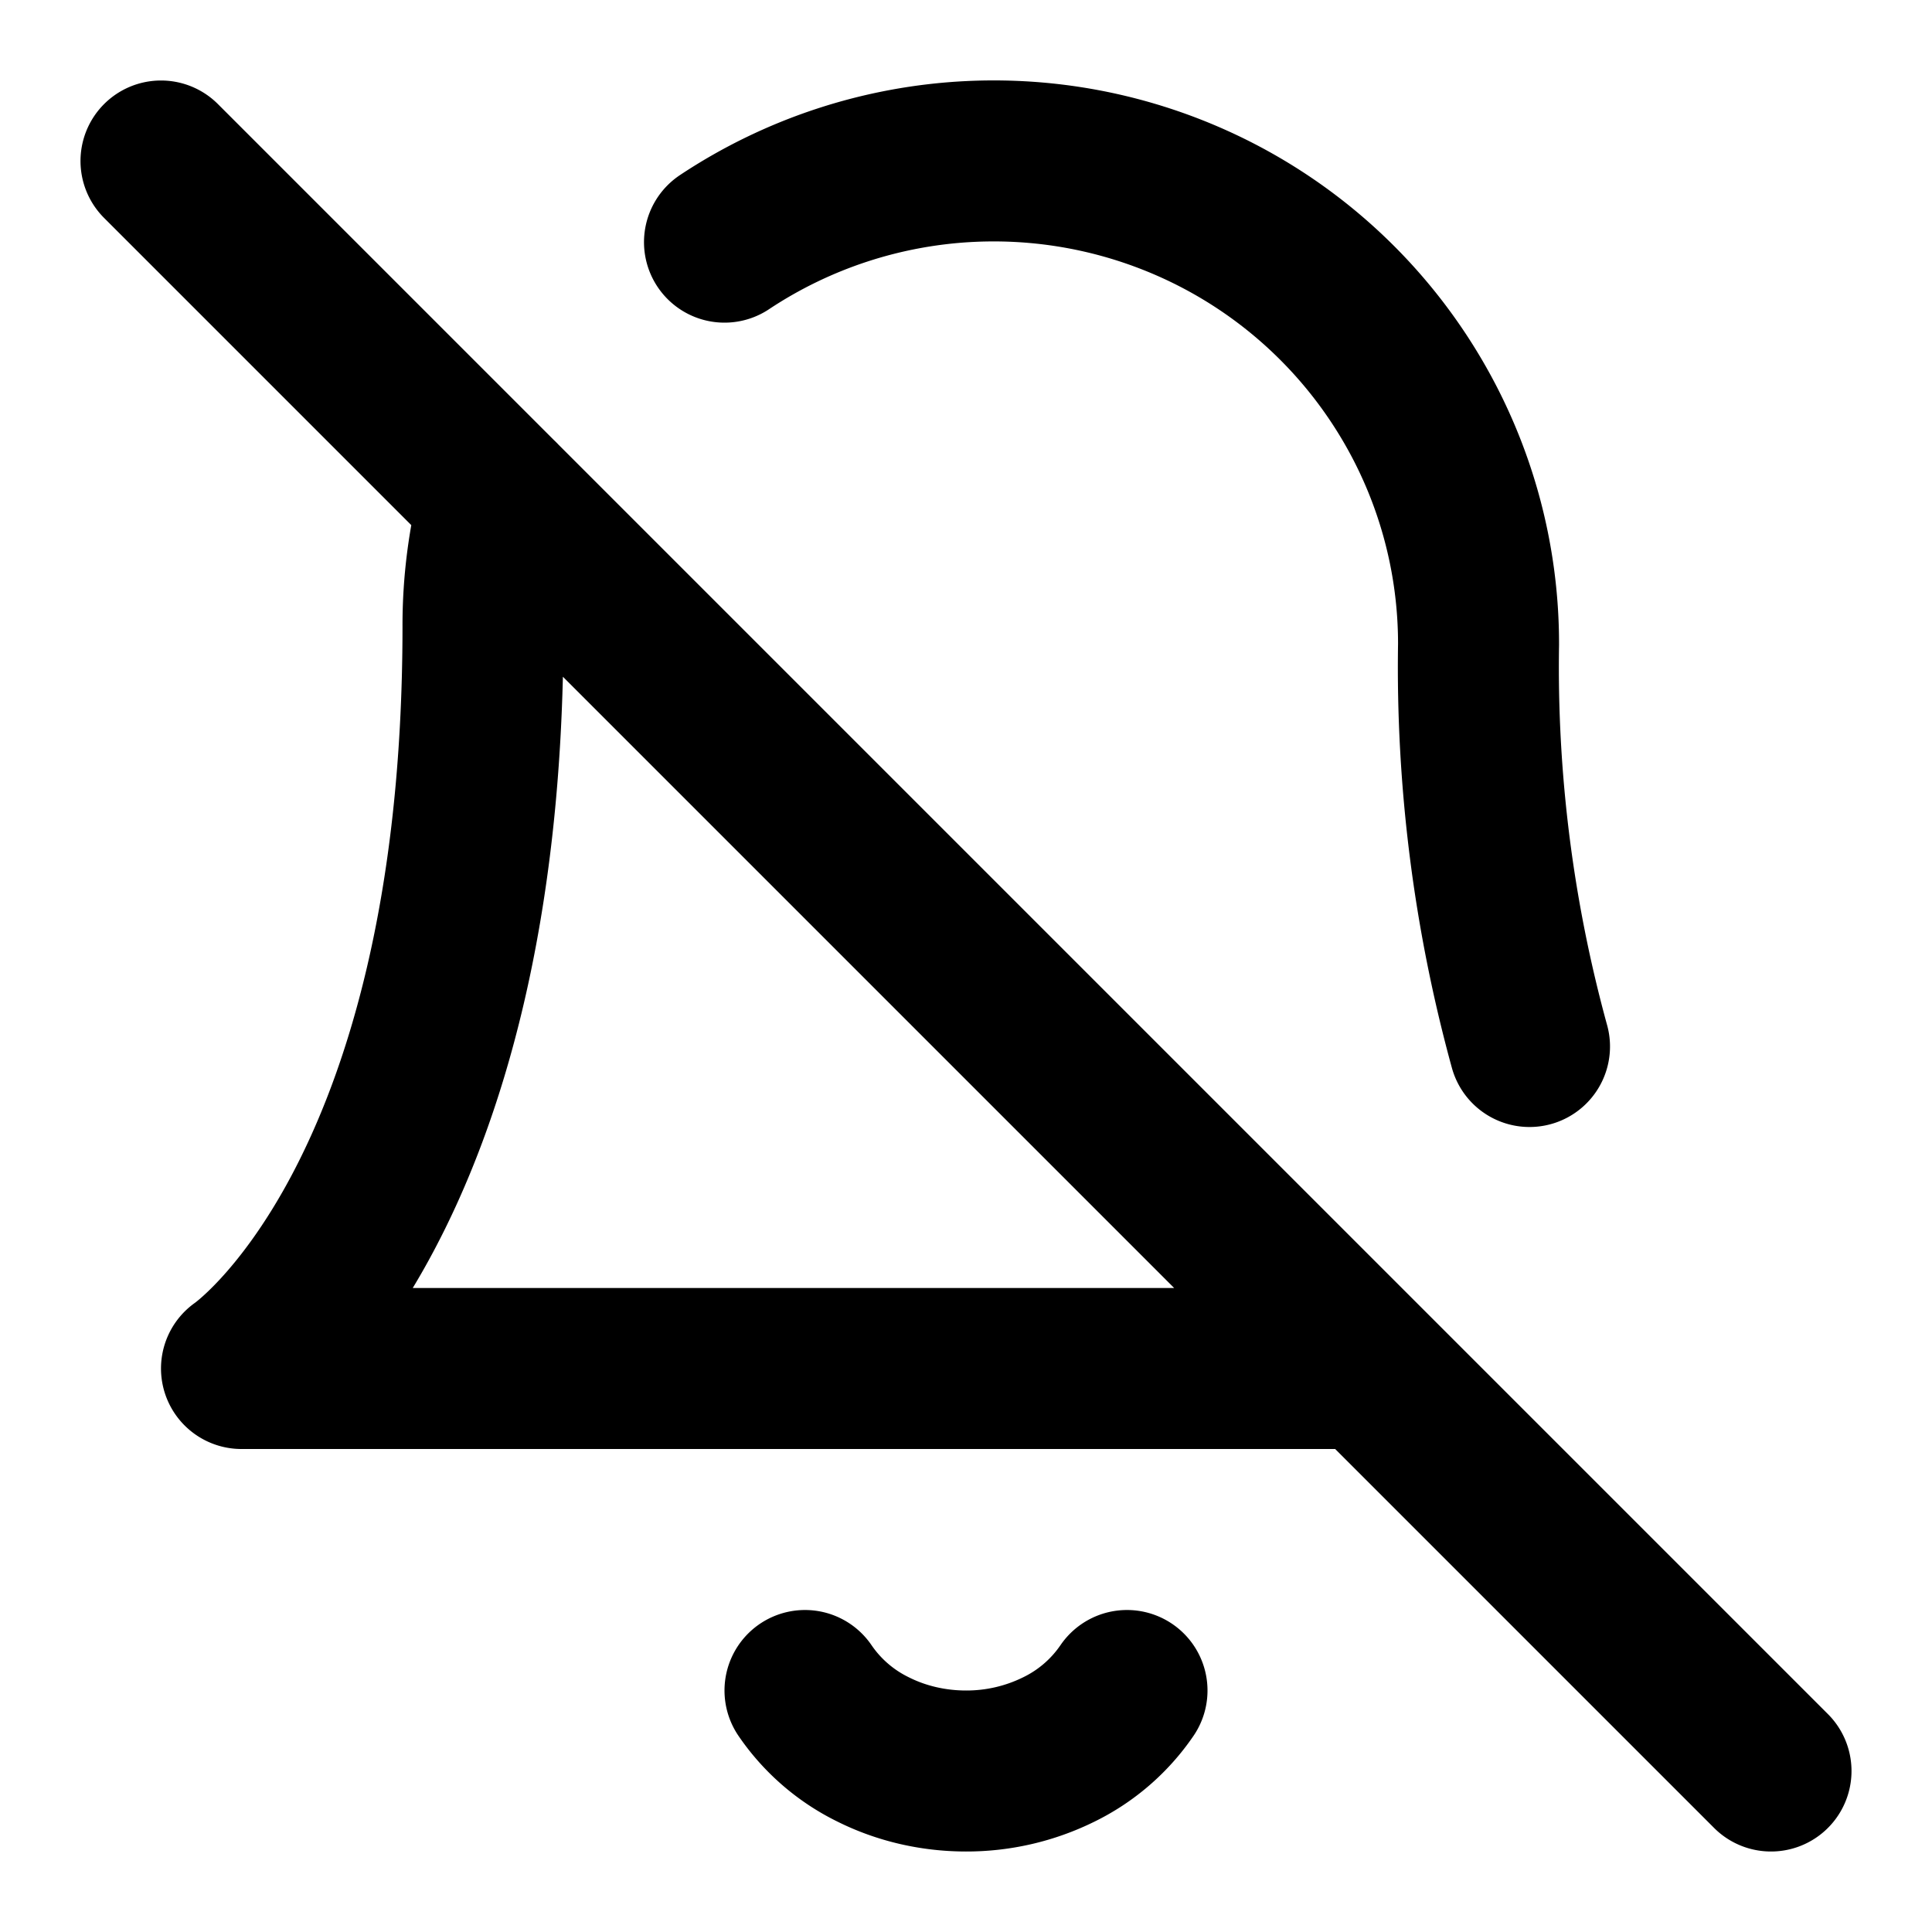 <svg xmlns="http://www.w3.org/2000/svg" width="24" height="24" fill="none" viewBox="0 0 24 24">
  <path stroke="#000" stroke-linecap="round" stroke-linejoin="round" stroke-width="2" d="M14 21a2.186 2.186 0 0 1-.846.732A2.588 2.588 0 0 1 12 22c-.405 0-.803-.092-1.154-.268A2.186 2.186 0 0 1 10 21m7-4H3s3-2.048 3-9.218a6.138 6.138 0 0 1 .203-1.58M19 13a17.796 17.796 0 0 1-.633-4.996 5.974 5.974 0 0 0-.853-3.084 6.012 6.012 0 0 0-2.324-2.21A6.048 6.048 0 0 0 9 3.008M2 2l4.203 4.203M22 22 6.203 6.203"/>
</svg>
